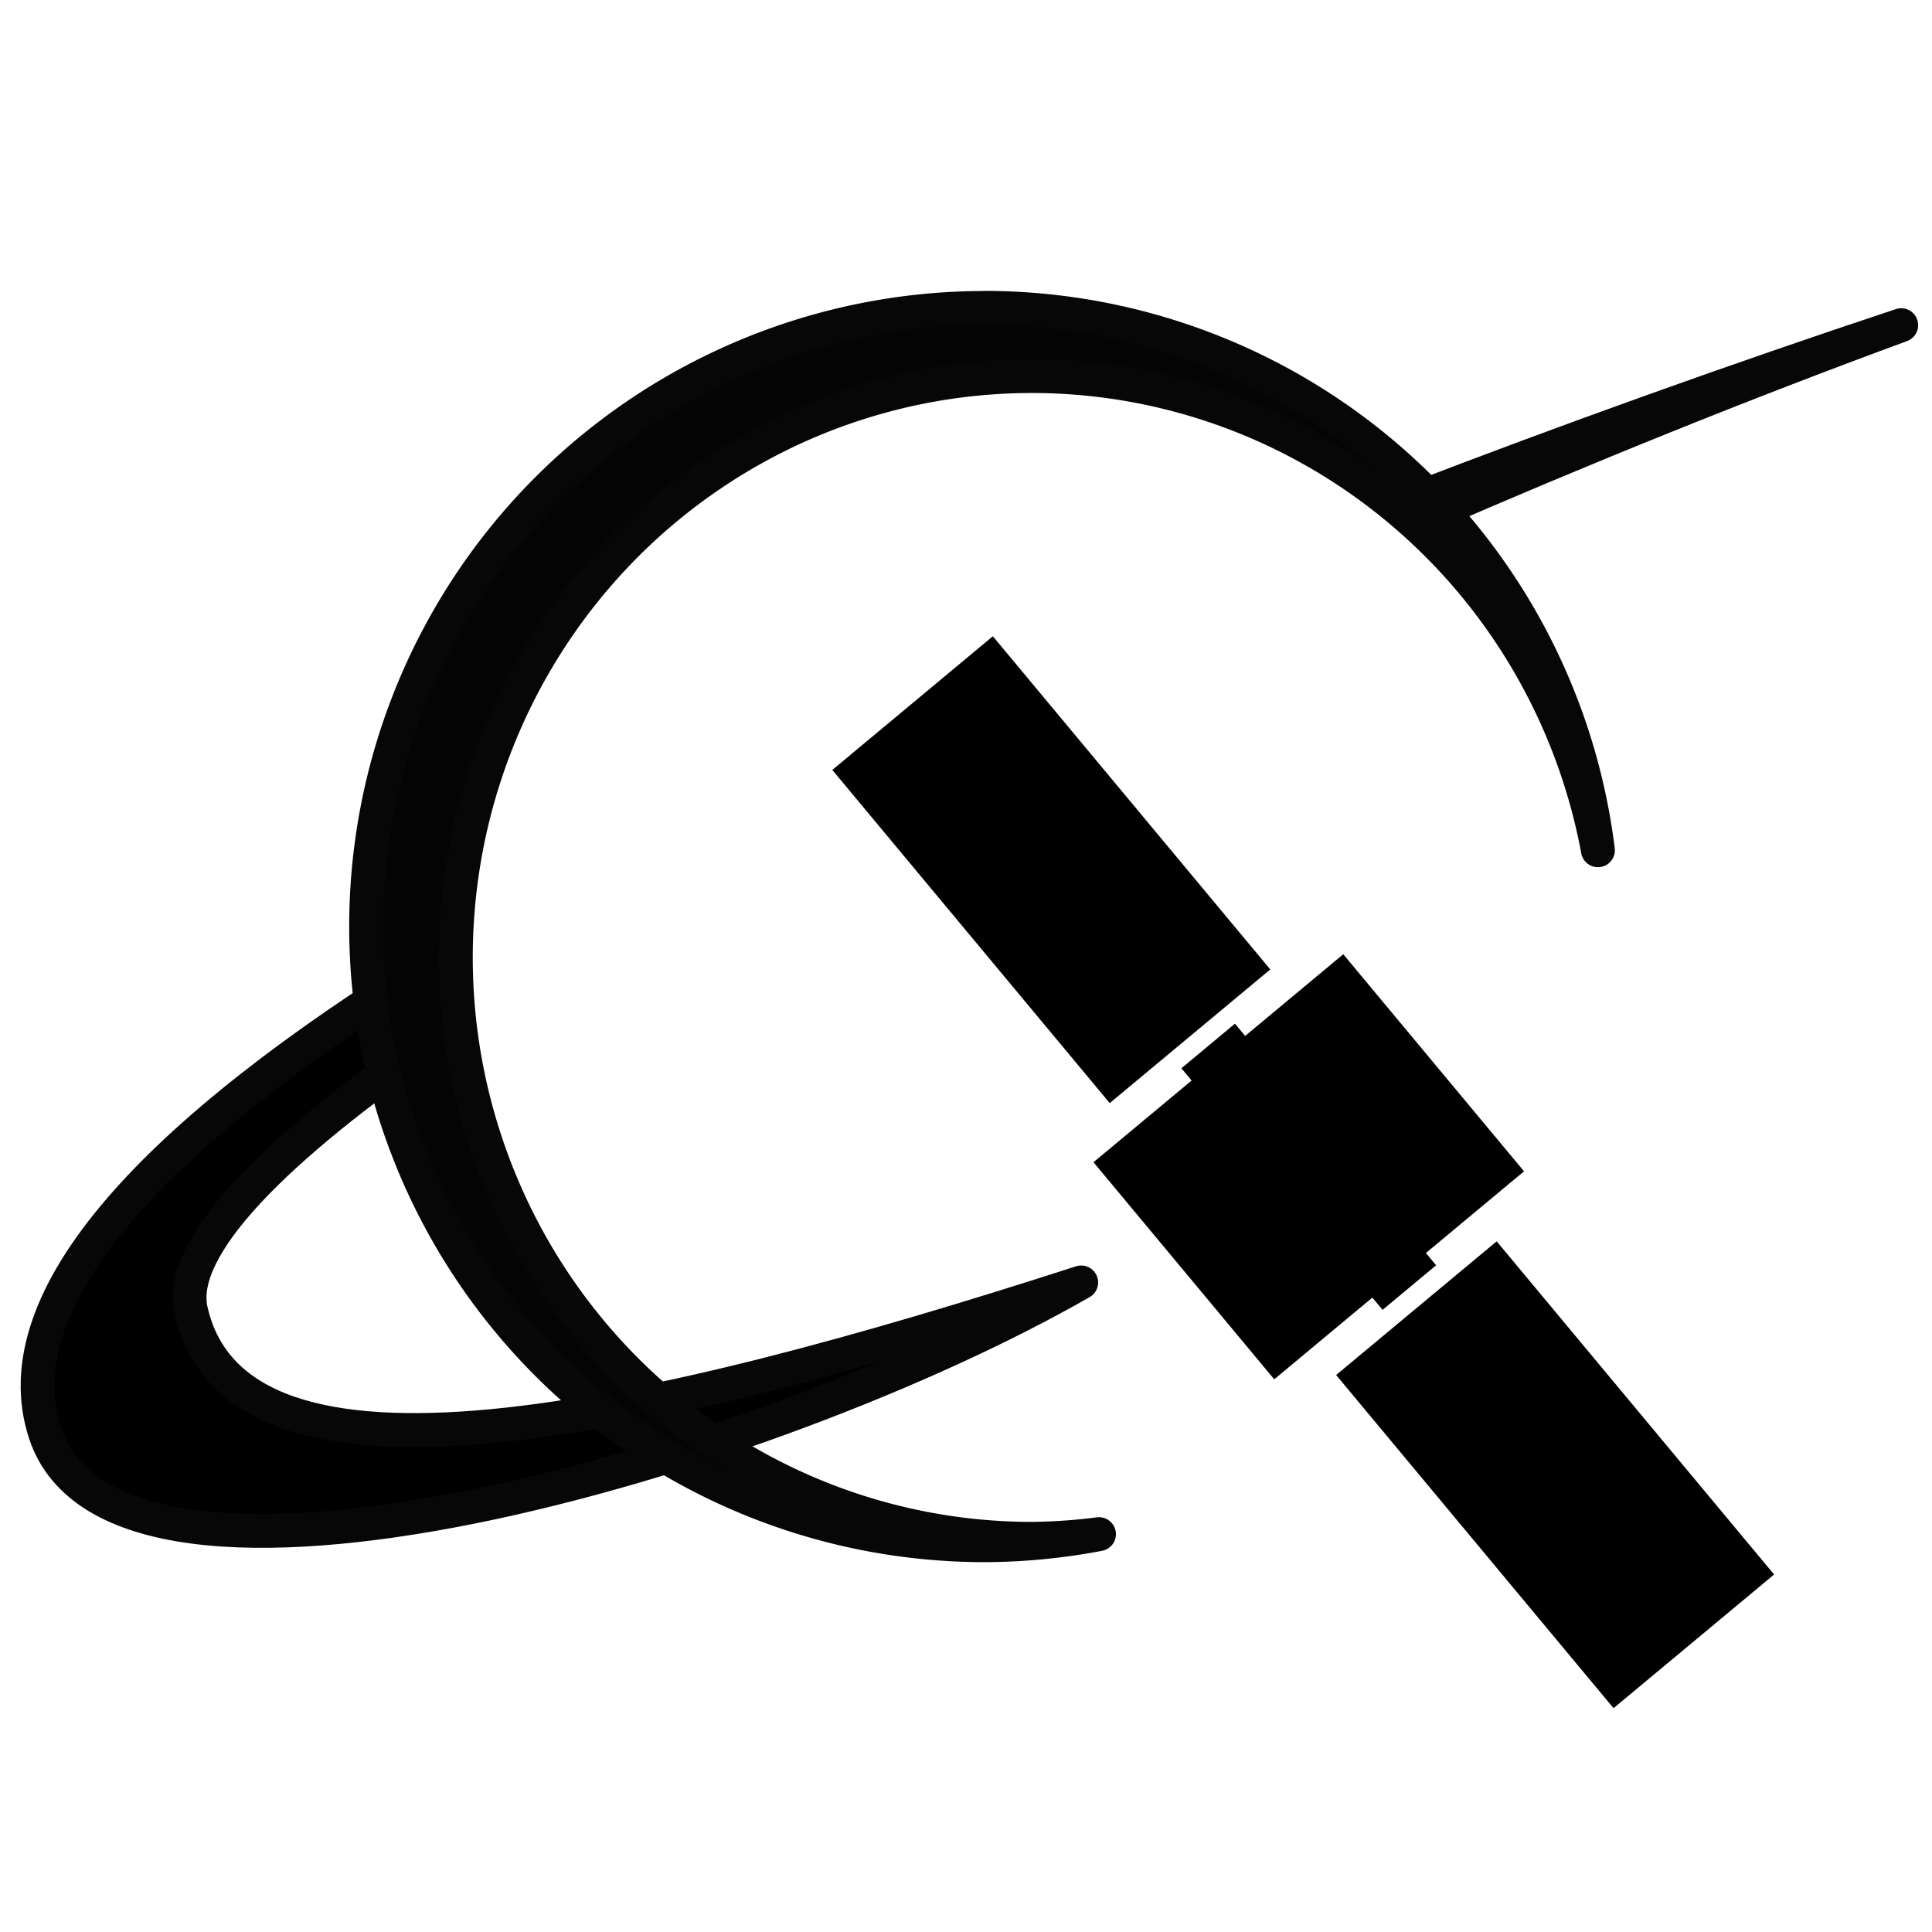 <?xml version="1.0" encoding="UTF-8" standalone="no"?>
<!-- Created with Inkscape (http://www.inkscape.org/) -->

<svg
   xmlns:dc="http://purl.org/dc/elements/1.1/"
   xmlns:cc="http://creativecommons.org/ns#"
   xmlns:rdf="http://www.w3.org/1999/02/22-rdf-syntax-ns#"
   xmlns:svg="http://www.w3.org/2000/svg"
   xmlns="http://www.w3.org/2000/svg"
   xmlns:sodipodi="http://sodipodi.sourceforge.net/DTD/sodipodi-0.dtd"
   xmlns:inkscape="http://www.inkscape.org/namespaces/inkscape"
   width="64"
   height="64"
   viewBox="0 0 16.933 16.933"
   version="1.1"
   id="svg5198"
   inkscape:version="0.92.3 (2405546, 2018-03-11)"
   sodipodi:docname="logo_small.svg"
   inkscape:export-filename="/home/simon/Desktop/logo.png"
   inkscape:export-xdpi="768"
   inkscape:export-ydpi="768">
  <defs
     id="defs5192" />
  <sodipodi:namedview
     id="base"
     pagecolor="#ffffff"
     bordercolor="#666666"
     borderopacity="1.0"
     inkscape:pageopacity="0.0"
     inkscape:pageshadow="2"
     inkscape:zoom="3.959798"
     inkscape:cx="41.418686"
     inkscape:cy="25.350604"
     inkscape:document-units="mm"
     inkscape:current-layer="layer1"
     showgrid="false"
     units="px"
     inkscape:window-width="1920"
     inkscape:window-height="1044"
     inkscape:window-x="0"
     inkscape:window-y="0"
     inkscape:window-maximized="1" />
  <g
     inkscape:label="Layer 1"
     inkscape:groupmode="layer"
     id="layer1"
     transform="translate(0,-280.067)">
    <g
       id="g5126"
       transform="matrix(0.418,0.502,-0.502,0.418,122.091,164.111)"
       style="stroke-width:0.664">
      <rect
         y="251.554"
         x="38.187"
         height="4.361"
         width="3.79"
         id="rect5118"
         style="opacity:1;vector-effect:none;fill:#000000;fill-opacity:1;stroke:none;stroke-width:0.878;stroke-linecap:butt;stroke-linejoin:round;stroke-miterlimit:4;stroke-dasharray:none;stroke-dashoffset:0;stroke-opacity:1" />
      <rect
         y="252.437"
         x="42.464"
         height="2.803"
         width="5.817"
         id="rect5120"
         style="opacity:1;vector-effect:none;fill:#000000;fill-opacity:1;stroke:none;stroke-width:0.878;stroke-linecap:butt;stroke-linejoin:round;stroke-miterlimit:4;stroke-dasharray:none;stroke-dashoffset:0;stroke-opacity:1" />
      <rect
         style="opacity:1;vector-effect:none;fill:#000000;fill-opacity:1;stroke:none;stroke-width:0.878;stroke-linecap:butt;stroke-linejoin:round;stroke-miterlimit:4;stroke-dasharray:none;stroke-dashoffset:0;stroke-opacity:1"
         id="rect5122"
         width="4.218"
         height="0.935"
         x="37.973"
         y="253.267" />
      <rect
         y="252.437"
         x="31.9"
         height="2.803"
         width="5.817"
         id="rect5124"
         style="opacity:1;vector-effect:none;fill:#000000;fill-opacity:1;stroke:none;stroke-width:0.878;stroke-linecap:butt;stroke-linejoin:round;stroke-miterlimit:4;stroke-dasharray:none;stroke-dashoffset:0;stroke-opacity:1" />
    </g>
    <path
       inkscape:connector-curvature="0"
       style="fill:#000000;fill-rule:evenodd;stroke:#070707;stroke-width:0.297;stroke-linecap:round;stroke-linejoin:round;stroke-miterlimit:4;stroke-dasharray:none;stroke-opacity:1"
       d="m 16.663,282.917 c -1.459,0.485 -2.922,1.009 -4.341,1.556 0.048,0.044 0.096,0.089 0.142,0.135 1.399,-0.61 2.823,-1.185 4.199,-1.691 z m -12.862,5.575 c -2.401,1.486 -3.8,2.935 -3.405,4.137 0.628,1.907 6.335,0.25 9.08,-1.322 -3.768,1.216 -7.395,2.059 -7.803,0.244 -0.124,-0.552 0.73,-1.413 2.181,-2.41 -0.031,-0.215 -0.049,-0.431 -0.054,-0.648 z"
       id="path1338"
       sodipodi:nodetypes="ccccccccccc" />
    <path
       inkscape:connector-curvature="0"
       style="opacity:1;vector-effect:none;fill:#040404;fill-opacity:1;stroke:#070707;stroke-width:0.297;stroke-linecap:round;stroke-linejoin:round;stroke-miterlimit:4;stroke-dasharray:none;stroke-dashoffset:0;stroke-opacity:1"
       d="m 8.631,282.766 a 5.422,5.422 0 0 0 -5.422,5.422 5.422,5.422 0 0 0 5.422,5.422 5.422,5.422 0 0 0 1.001,-0.097 5.05,5.096 0 0 1 -0.587,0.041 5.05,5.096 0 0 1 -5.05,-5.096 5.05,5.096 0 0 1 5.05,-5.095 5.05,5.096 0 0 1 4.96,4.156 5.422,5.422 0 0 0 -5.374,-4.754 z"
       id="circle1340" />
    <g
       id="g5168"
       transform="matrix(0.265,-0.141,0.141,0.265,-18.394,227.097)" />
  </g>
</svg>
